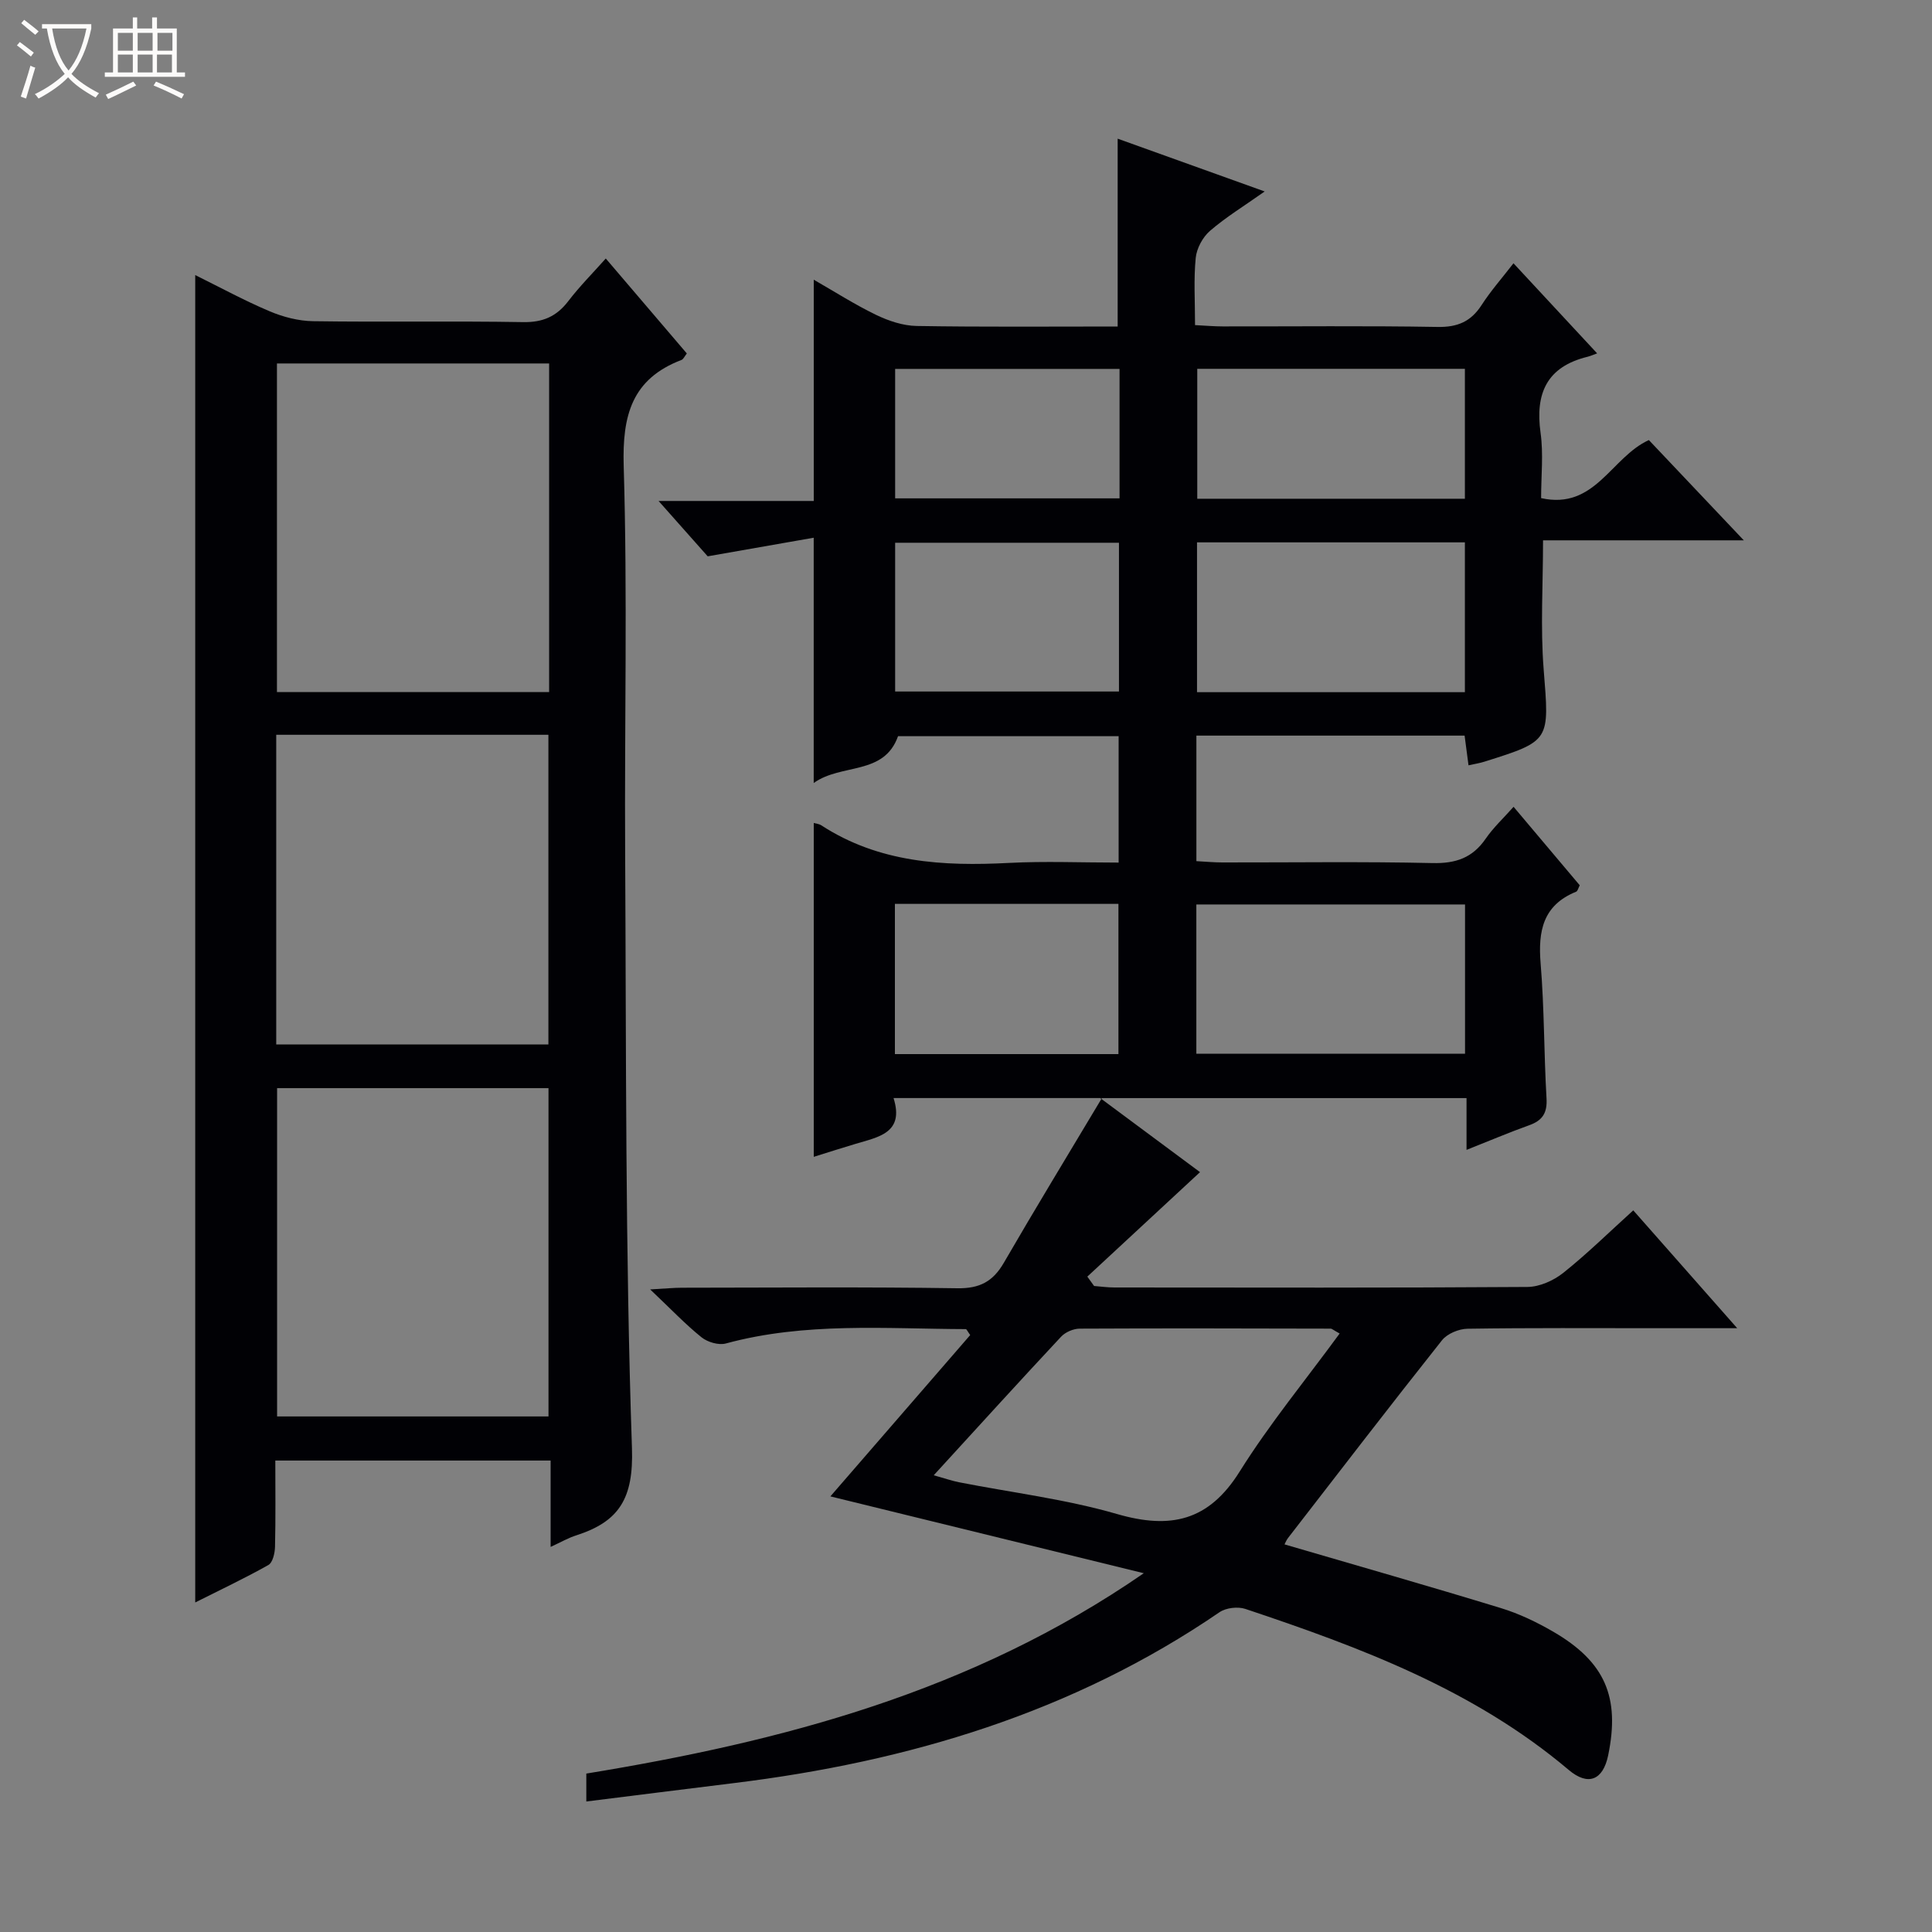<svg enable-background="new 0 0 400 400" viewBox="0 0 400 400" xmlns="http://www.w3.org/2000/svg"><rect x="0" y="0" width="400" height="400" fill="#808080" stroke="none"/><path d="m6.4 11.7c-1-.8-1.9-1.6-2.9-2.3l.6-.7c.9.7 1.9 1.4 2.9 2.2zm-2.1 8.3c.7-2.1 1.4-4.2 2-6.4.2.1.6.3 1 .4-.7 2.3-1.3 4.4-1.9 6.4zm3-12.8c-1.1-.9-2.1-1.7-2.9-2.4l.6-.7c1 .8 2 1.5 3 2.4zm1.4-1.3v-.9h10.2v.9c-.9 4.2-2.3 7.3-4.1 9.4 1.3 1.4 3.2 2.7 5.7 4-.2.2-.4.5-.7.9-2.5-1.4-4.4-2.7-5.7-4.2-1.4 1.5-3.5 3-6.1 4.4 0 0 0 0-.1-.1-.3-.4-.5-.7-.7-.8 2.7-1.3 4.7-2.8 6.2-4.2-1.8-2.2-3-5.3-3.7-9.4zm9.2 0h-7.1c.6 3.8 1.7 6.7 3.4 8.7 1.7-2.1 2.9-4.8 3.7-8.7z" fill="#fcfbfa"/><path d="m31.6 3.6h.9v2.3h4.1v9.1h1.7v.9h-16.6v-.9h1.7v-9.1h4.1v-2.3h.9v2.3h3.1v-2.3zm-4 13.3.6.8c-1.9.9-3.8 1.9-5.8 2.8-.2-.3-.3-.6-.5-.9 2-.9 3.9-1.8 5.7-2.7zm-3.2-10.1v3.7h3.1v-3.7zm0 4.5v3.7h3.1v-3.7zm4.1-4.5v3.7h3.1v-3.7zm0 4.5v3.7h3.1v-3.7zm9.1 9.1c-2.1-1.1-4.1-2-5.8-2.7l.5-.8c2.2.9 4.1 1.8 5.8 2.6zm-1.9-13.6h-3.1v3.7h3.1zm-3.2 4.5v3.7h3.1v-3.7z" fill="#fcfbfa"/><g fill="#010105"><path d="m168.48 239.51c0-23.49 0-46.25 0-69.12.36.11 1.06.16 1.57.49 11.92 7.75 25.17 8.49 38.82 7.78 7.45-.39 14.93-.07 22.73-.07 0-8.91 0-17.33 0-26.17-15.09 0-30.33 0-45.67 0-2.91 8.2-11.7 5.57-17.46 9.69 0-17.05 0-33.26 0-50.78-7.06 1.24-14.09 2.47-21.95 3.85-2.65-2.99-6.02-6.79-10.17-11.46h32.13c0-15.53 0-30.42 0-45.81 4.31 2.47 8.48 5.14 12.9 7.28 2.59 1.25 5.58 2.25 8.41 2.3 13.8.23 27.61.11 41.61.11 0-13 0-25.54 0-38.89 9.85 3.54 19.67 7.07 30.44 10.93-4.2 2.97-8 5.29-11.33 8.16-1.51 1.31-2.76 3.63-2.95 5.61-.44 4.43-.14 8.93-.14 13.9 2.2.11 3.96.27 5.73.27 14.83.02 29.67-.15 44.5.11 4.14.07 6.9-1.12 9.11-4.55 1.88-2.91 4.2-5.54 6.59-8.63 5.72 6.15 11.12 11.98 17.32 18.65-.73.26-1.34.54-1.97.7-8.44 2.06-10.89 7.57-9.74 15.77.61 4.37.11 8.89.11 13.5 11.2 2.49 14.47-8.45 22.31-12.02 6.22 6.57 12.55 13.25 19.66 20.76-14.55 0-27.94 0-41.57 0 0 9.23-.56 18.03.13 26.74 1.17 14.78 1.5 14.76-12.28 19.09-.94.3-1.93.45-3.28.75-.27-2.05-.52-3.95-.81-6.15-18.45 0-36.84 0-55.53 0v25.99c1.86.1 3.62.27 5.39.27 14.5.02 29-.2 43.5.13 4.8.11 8.27-1.07 11-5.04 1.58-2.3 3.67-4.24 5.78-6.61 4.71 5.58 9.19 10.9 13.7 16.25-.29.54-.42 1.19-.75 1.33-6.88 2.79-7.9 8.15-7.35 14.86.77 9.28.68 18.62 1.22 27.92.18 3.02-.83 4.59-3.59 5.57-4.19 1.5-8.29 3.25-12.97 5.1 0-3.79 0-7.08 0-10.72-25.15 0-49.88 0-75.83 0 7.26 5.39 13.81 10.25 20.65 15.33-7.87 7.29-15.6 14.46-23.33 21.63.47.65.93 1.29 1.4 1.94 1.4.11 2.81.31 4.21.31 28.5.02 57 .09 85.5-.11 2.51-.02 5.41-1.31 7.42-2.91 4.92-3.92 9.43-8.36 14.5-12.95 7.03 7.97 13.88 15.73 21.52 24.4-6.35 0-11.59 0-16.83 0-13 0-26-.09-39 .11-1.81.03-4.21 1.02-5.3 2.4-10.75 13.54-21.29 27.26-31.87 40.93-.38.49-.6 1.11-.72 1.32 15.04 4.4 29.96 8.65 44.8 13.19 3.77 1.15 7.43 2.91 10.84 4.89 10.72 6.23 13.86 13.55 11.36 25.61-1.06 5.12-4.14 6.41-8.17 3-19.61-16.58-43.08-25.36-66.94-33.33-1.56-.52-4.01-.24-5.35.68-30.37 20.78-64.44 30.95-100.54 35.38-10.06 1.23-20.11 2.51-30.56 3.81 0-1.92 0-3.61 0-5.78 40.48-6.63 79.76-16.86 115.42-41.48-22.34-5.48-43.54-10.67-64.89-15.91 9.74-11.24 19.39-22.37 28.95-33.4-.55-.76-.73-1.23-.92-1.23-16.61-.06-33.29-1.48-49.66 2.97-1.49.41-3.79-.27-5.04-1.27-3.35-2.69-6.33-5.84-10.64-9.92 3.25-.18 4.93-.35 6.61-.35 19-.02 38-.18 57 .11 4.61.07 7.36-1.39 9.61-5.27 6.47-11.17 13.19-22.2 20.31-34.11-15.04 0-28.74 0-43.14 0 2.28 7.26-3.15 8.06-7.92 9.5-2.85.85-5.68 1.76-8.6 2.67zm24.84 65.93c2.44.68 3.83 1.17 5.26 1.45 10.91 2.14 22.05 3.49 32.68 6.57 11.09 3.21 18.99 1.46 25.4-8.79 6.2-9.9 13.69-19 20.7-28.58-1.33-.73-1.6-1.01-1.86-1.01-17.32-.04-34.64-.09-51.96 0-1.31.01-2.97.72-3.86 1.68-8.62 9.22-17.11 18.57-26.36 28.68zm109.97-162.13c0-10.72 0-20.8 0-31.02-18.66 0-37.02 0-55.46 0v31.02zm-55.6 74.86h55.63c0-10.5 0-20.57 0-30.91-18.63 0-36.99 0-55.63 0zm55.6-141.81c-18.76 0-37.12 0-55.41 0v26.9h55.41c0-9.07 0-17.81 0-26.9zm-117.96 66.81h46.34c0-10.51 0-20.6 0-30.8-15.62 0-30.97 0-46.34 0zm-.05 43.97v31.1h46.28c0-10.55 0-20.76 0-31.1-15.48 0-30.6 0-46.28 0zm46.51-110.76c-15.75 0-31.1 0-46.46 0v26.8h46.46c0-9.06 0-17.7 0-26.8z"/><path d="m114 320.27c0-6.27 0-11.88 0-17.88-19.02 0-37.72 0-57 0 0 5.95.08 11.9-.06 17.84-.03 1.31-.47 3.28-1.38 3.79-4.88 2.75-9.96 5.14-15.14 7.75 0-91.82 0-183.01 0-274.82 5.1 2.52 10.14 5.27 15.39 7.49 2.81 1.19 6 2.02 9.03 2.06 14.49.21 28.99-.06 43.48.19 4.1.07 6.92-1.18 9.35-4.36 2.3-3.01 5-5.72 7.75-8.81 5.79 6.79 11.28 13.22 16.78 19.66-.49.62-.71 1.19-1.1 1.34-10.29 3.93-12.28 11.48-11.97 21.97.8 26.63.15 53.31.3 79.97.23 41.13.01 82.28 1.41 123.37.35 10.39-2.63 15.18-11.5 18.04-1.67.52-3.22 1.43-5.34 2.4zm-.31-245.02c-19.04 0-37.63 0-56.35 0v68.03h56.35c0-22.73 0-45.16 0-68.03zm-.13 218.01c0-22.89 0-45.44 0-67.97-18.97 0-37.56 0-56.19 0v67.97zm-56.37-141.13v64.11h56.35c0-21.58 0-42.8 0-64.11-18.88 0-37.35 0-56.35 0z"/></g></svg>